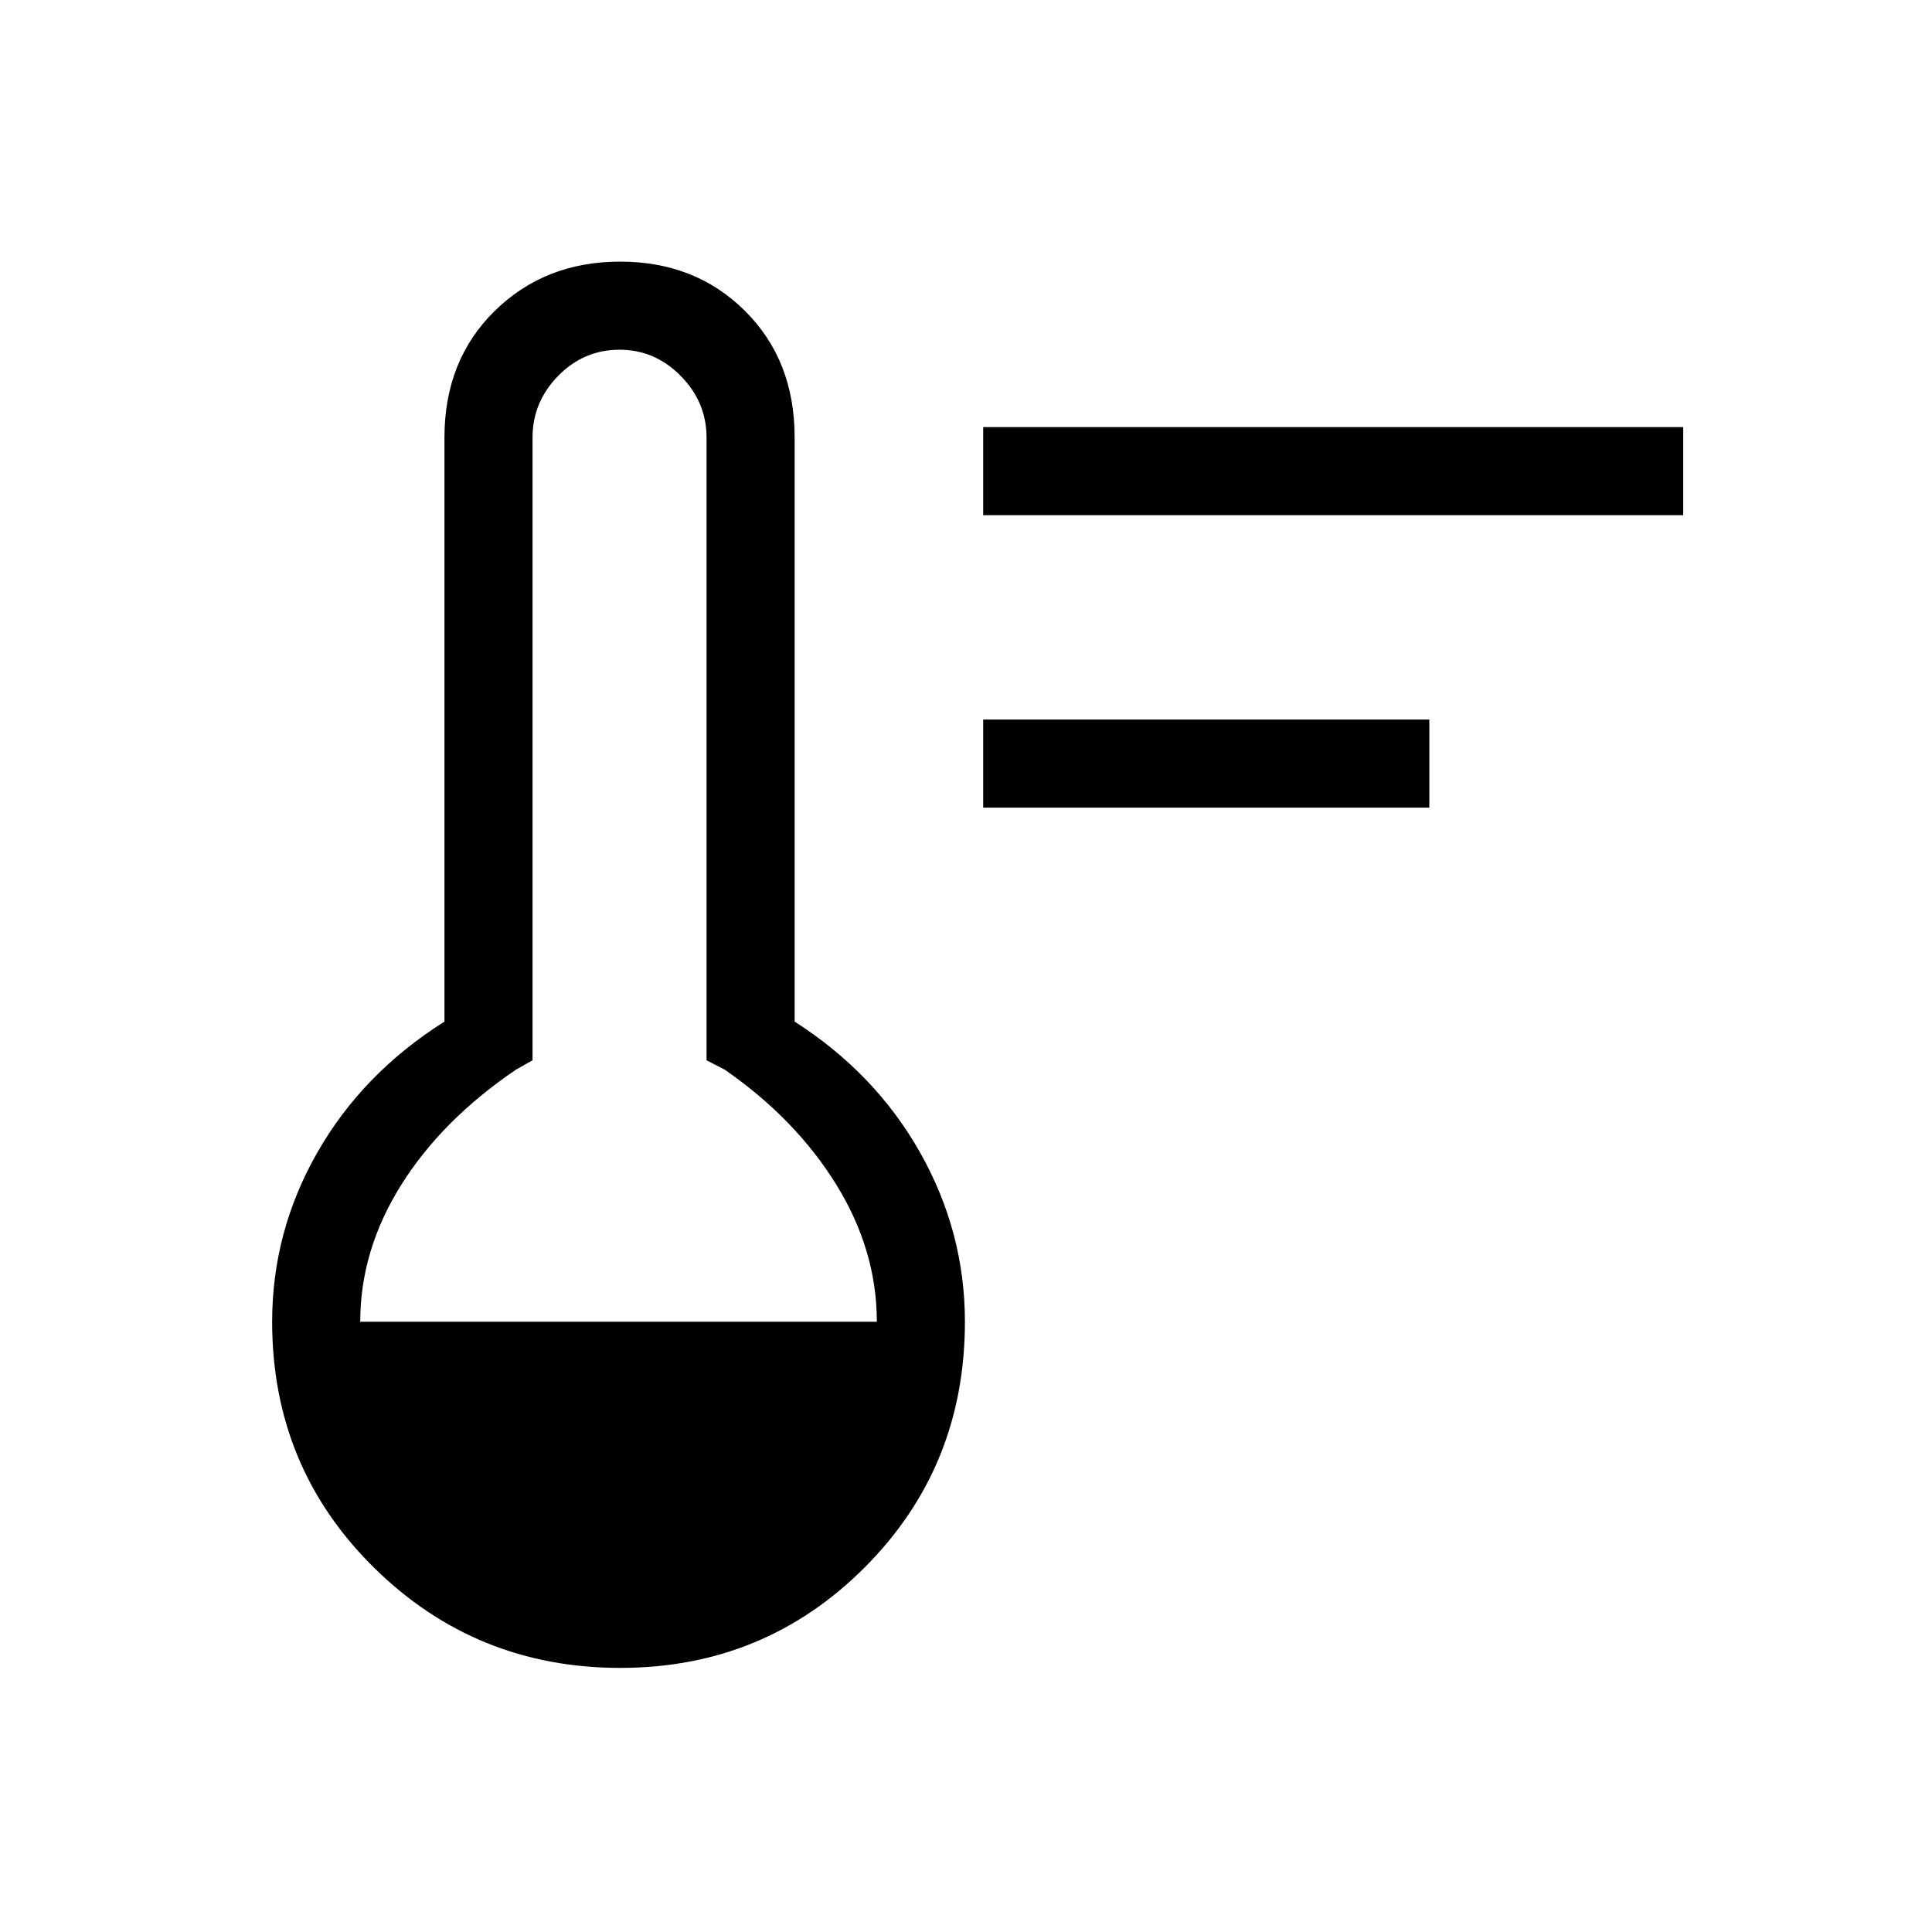 <svg xmlns="http://www.w3.org/2000/svg" height="48" viewBox="0 -960 960 960" width="48"><path d="M488.54-558.69v-43.77h221.69v43.77H488.54Zm0-145.31v-43.77h347.84V-704H488.54Zm-180.3 572.77q-71.93 0-122.47-49.88-50.54-49.88-50.54-122.12 0-44.85 22.49-84.18 22.48-39.32 63.13-64.97v-290.24q0-38.35 24.95-62.86Q270.76-830 308.17-830t62.04 24.52q24.64 24.51 24.64 62.86v290.24q40.16 25.73 62.39 65.16 22.22 39.44 22.22 83.99 0 72.24-49.85 122.12-49.85 49.88-121.37 49.88ZM179-303.23h256.69q0-35.62-20.2-68.23-20.19-32.62-55.34-57l-9.07-4.69v-309.47q0-17.58-12.85-30.6-12.85-13.01-30.33-13.01-17.83 0-30.56 13.01-12.72 13.02-12.72 30.6v309.47l-8.31 4.69q-36.91 25.12-57.11 57.48-20.2 32.36-20.2 67.75Z"/></svg>